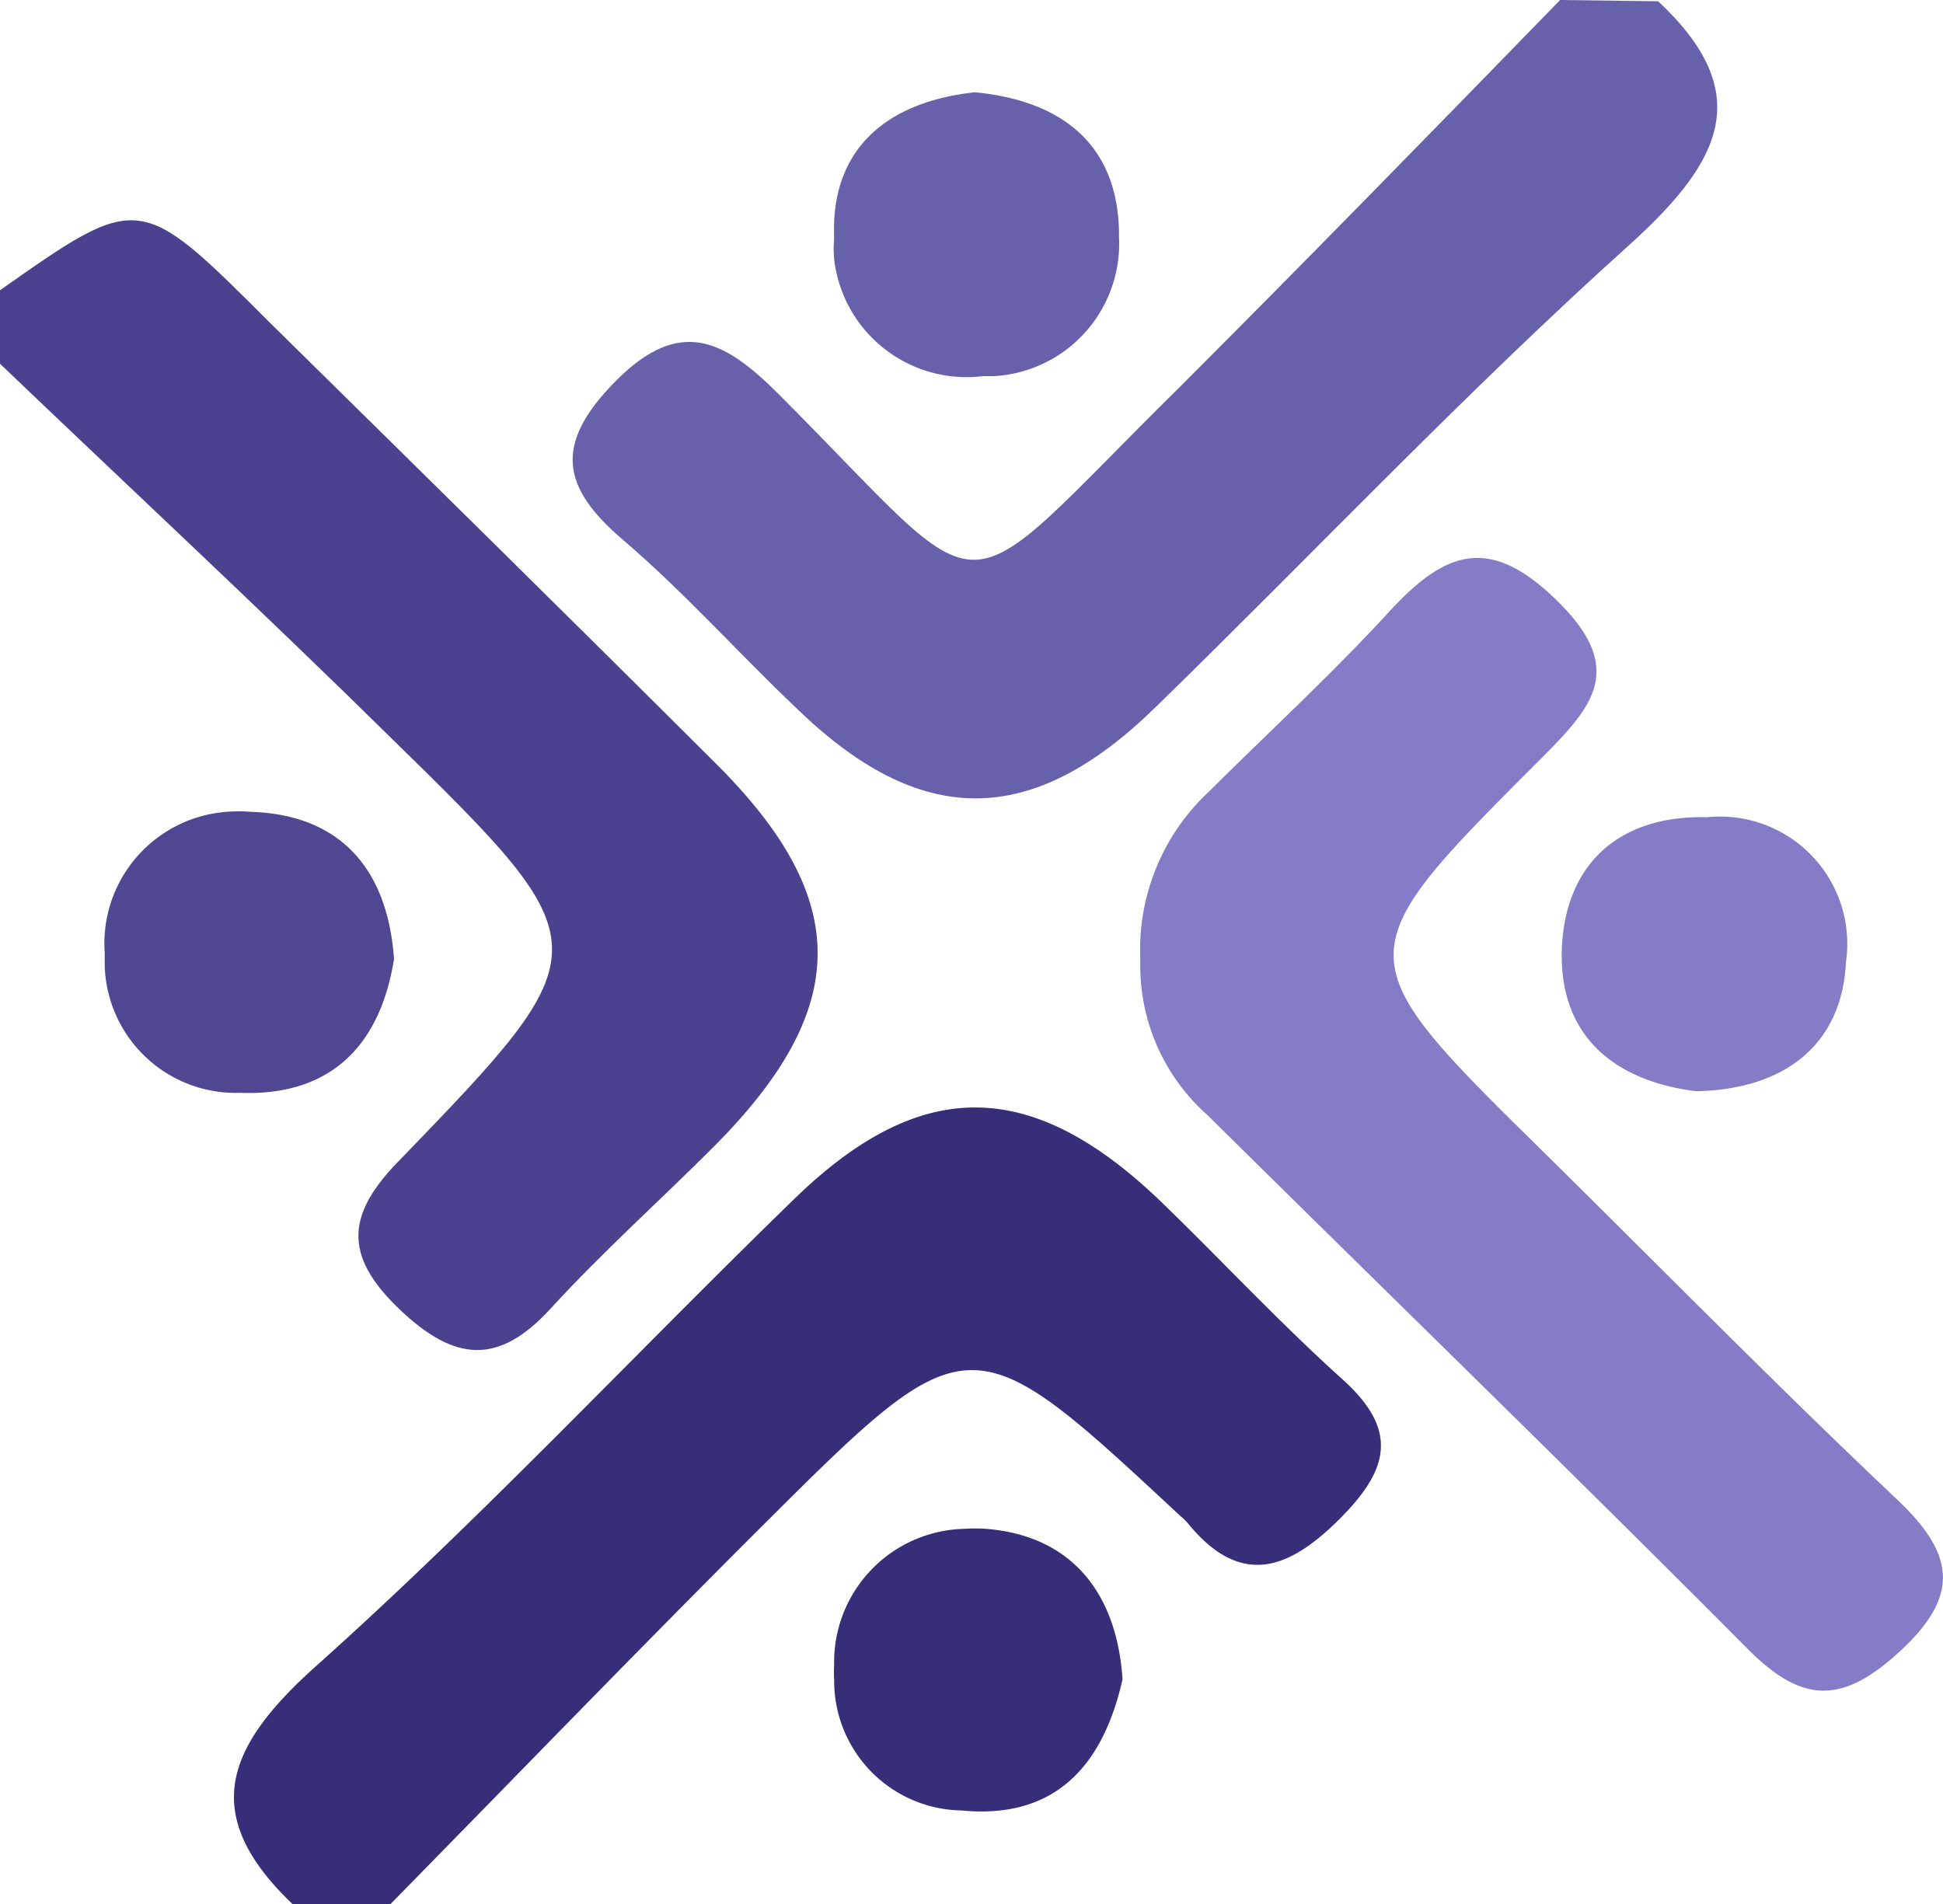<svg xmlns="http://www.w3.org/2000/svg" viewBox="0 0 61.05 59.84"><path d="M52.1,0c3.07,2.87,2,5-.8,7.56-5.19,4.66-10,9.76-15,14.63C32.4,26,28.91,26,25,22.19c-1.8-1.71-3.51-3.63-5.43-5.27s-2.2-3-.21-5,3.38-1.29,5.06.38c7,7,5.3,7.06,12.65-.18,4-4,8-8.1,11.95-12.16Z" transform="translate(0 0.04)" fill="#6760ab"/><path d="M9.2,59.8c-3-2.86-2.07-5,.79-7.54,5.18-4.64,9.94-9.74,14.93-14.59,4-3.91,7.49-3.87,11.57.06,1.91,1.85,3.72,3.8,5.7,5.58,1.76,1.59,1.46,2.82-.1,4.38s-3.07,2.18-4.73.18a1.72,1.72,0,0,0-.27-.27c-6.61-6.16-6.63-6.18-13.16.33C20,51.85,16.15,55.84,12.26,59.8Z" transform="translate(0 0.04)" fill="#362e79"/><path d="M0,9.08C4.38,6,4.38,6,8.46,10.08c4.7,4.63,9.4,9.25,14.07,13.91,4.25,4.25,4.21,7.67-.1,12-1.7,1.7-3.51,3.32-5.13,5.09s-3,1.7-4.77,0-1.63-3,.06-4.7c6.4-6.62,6.37-6.7-.28-13.21-4.06-4-8.2-7.85-12.31-11.78Z" transform="translate(0 0.04)" fill="#4a428e"/><path d="M35.83,30.13A6.79,6.79,0,0,1,38,24.82c1.89-1.88,3.85-3.68,5.64-5.63s3.19-2.44,5.34-.3,1,3.33-.56,4.91C42.21,30,42.24,30,48.54,36.2c3.69,3.64,7.32,7.34,11.09,10.9,1.72,1.64,2,2.93.14,4.68s-3.13,1.73-4.85,0C49.3,46.13,43.56,40.56,37.94,35A6.27,6.27,0,0,1,35.83,30.13Z" transform="translate(0 0.04)" fill="#847cc7"/><path d="M30.63,2.86c2.83.27,4.55,1.73,4.53,4.55a4.17,4.17,0,0,1-3.94,4.37h-.34a4.19,4.19,0,0,1-4.67-3.67,3.76,3.76,0,0,1,0-.67C26.09,4.64,27.86,3.16,30.63,2.86Z" transform="translate(0 0.04)" fill="#6760ab"/><path d="M35.27,52.73c-.63,2.8-2.19,4.4-5.06,4.12a4.07,4.07,0,0,1-4-4.11,3.25,3.25,0,0,1,0-.44A4.19,4.19,0,0,1,30.3,48a5.17,5.17,0,0,1,.68,0C33.74,48.22,35.1,50.1,35.27,52.73Z" transform="translate(0 0.04)" fill="#362e79"/><path d="M12.38,30.09c-.43,2.73-2,4.32-4.84,4.21a4.12,4.12,0,0,1-4.25-4c0-.13,0-.27,0-.4a4.15,4.15,0,0,1,3.83-4.43,4.79,4.79,0,0,1,.76,0C10.71,25.56,12.18,27.28,12.38,30.09Z" transform="translate(0 0.04)" fill="#4f4792"/><path d="M53.29,34.25c-2.6-.33-4.37-1.77-4.21-4.61.16-2.61,1.87-4.07,4.55-4A4,4,0,0,1,58,30.2C57.88,32.68,56.2,34.19,53.29,34.25Z" transform="translate(0 0.04)" fill="#847cc7"/></svg>